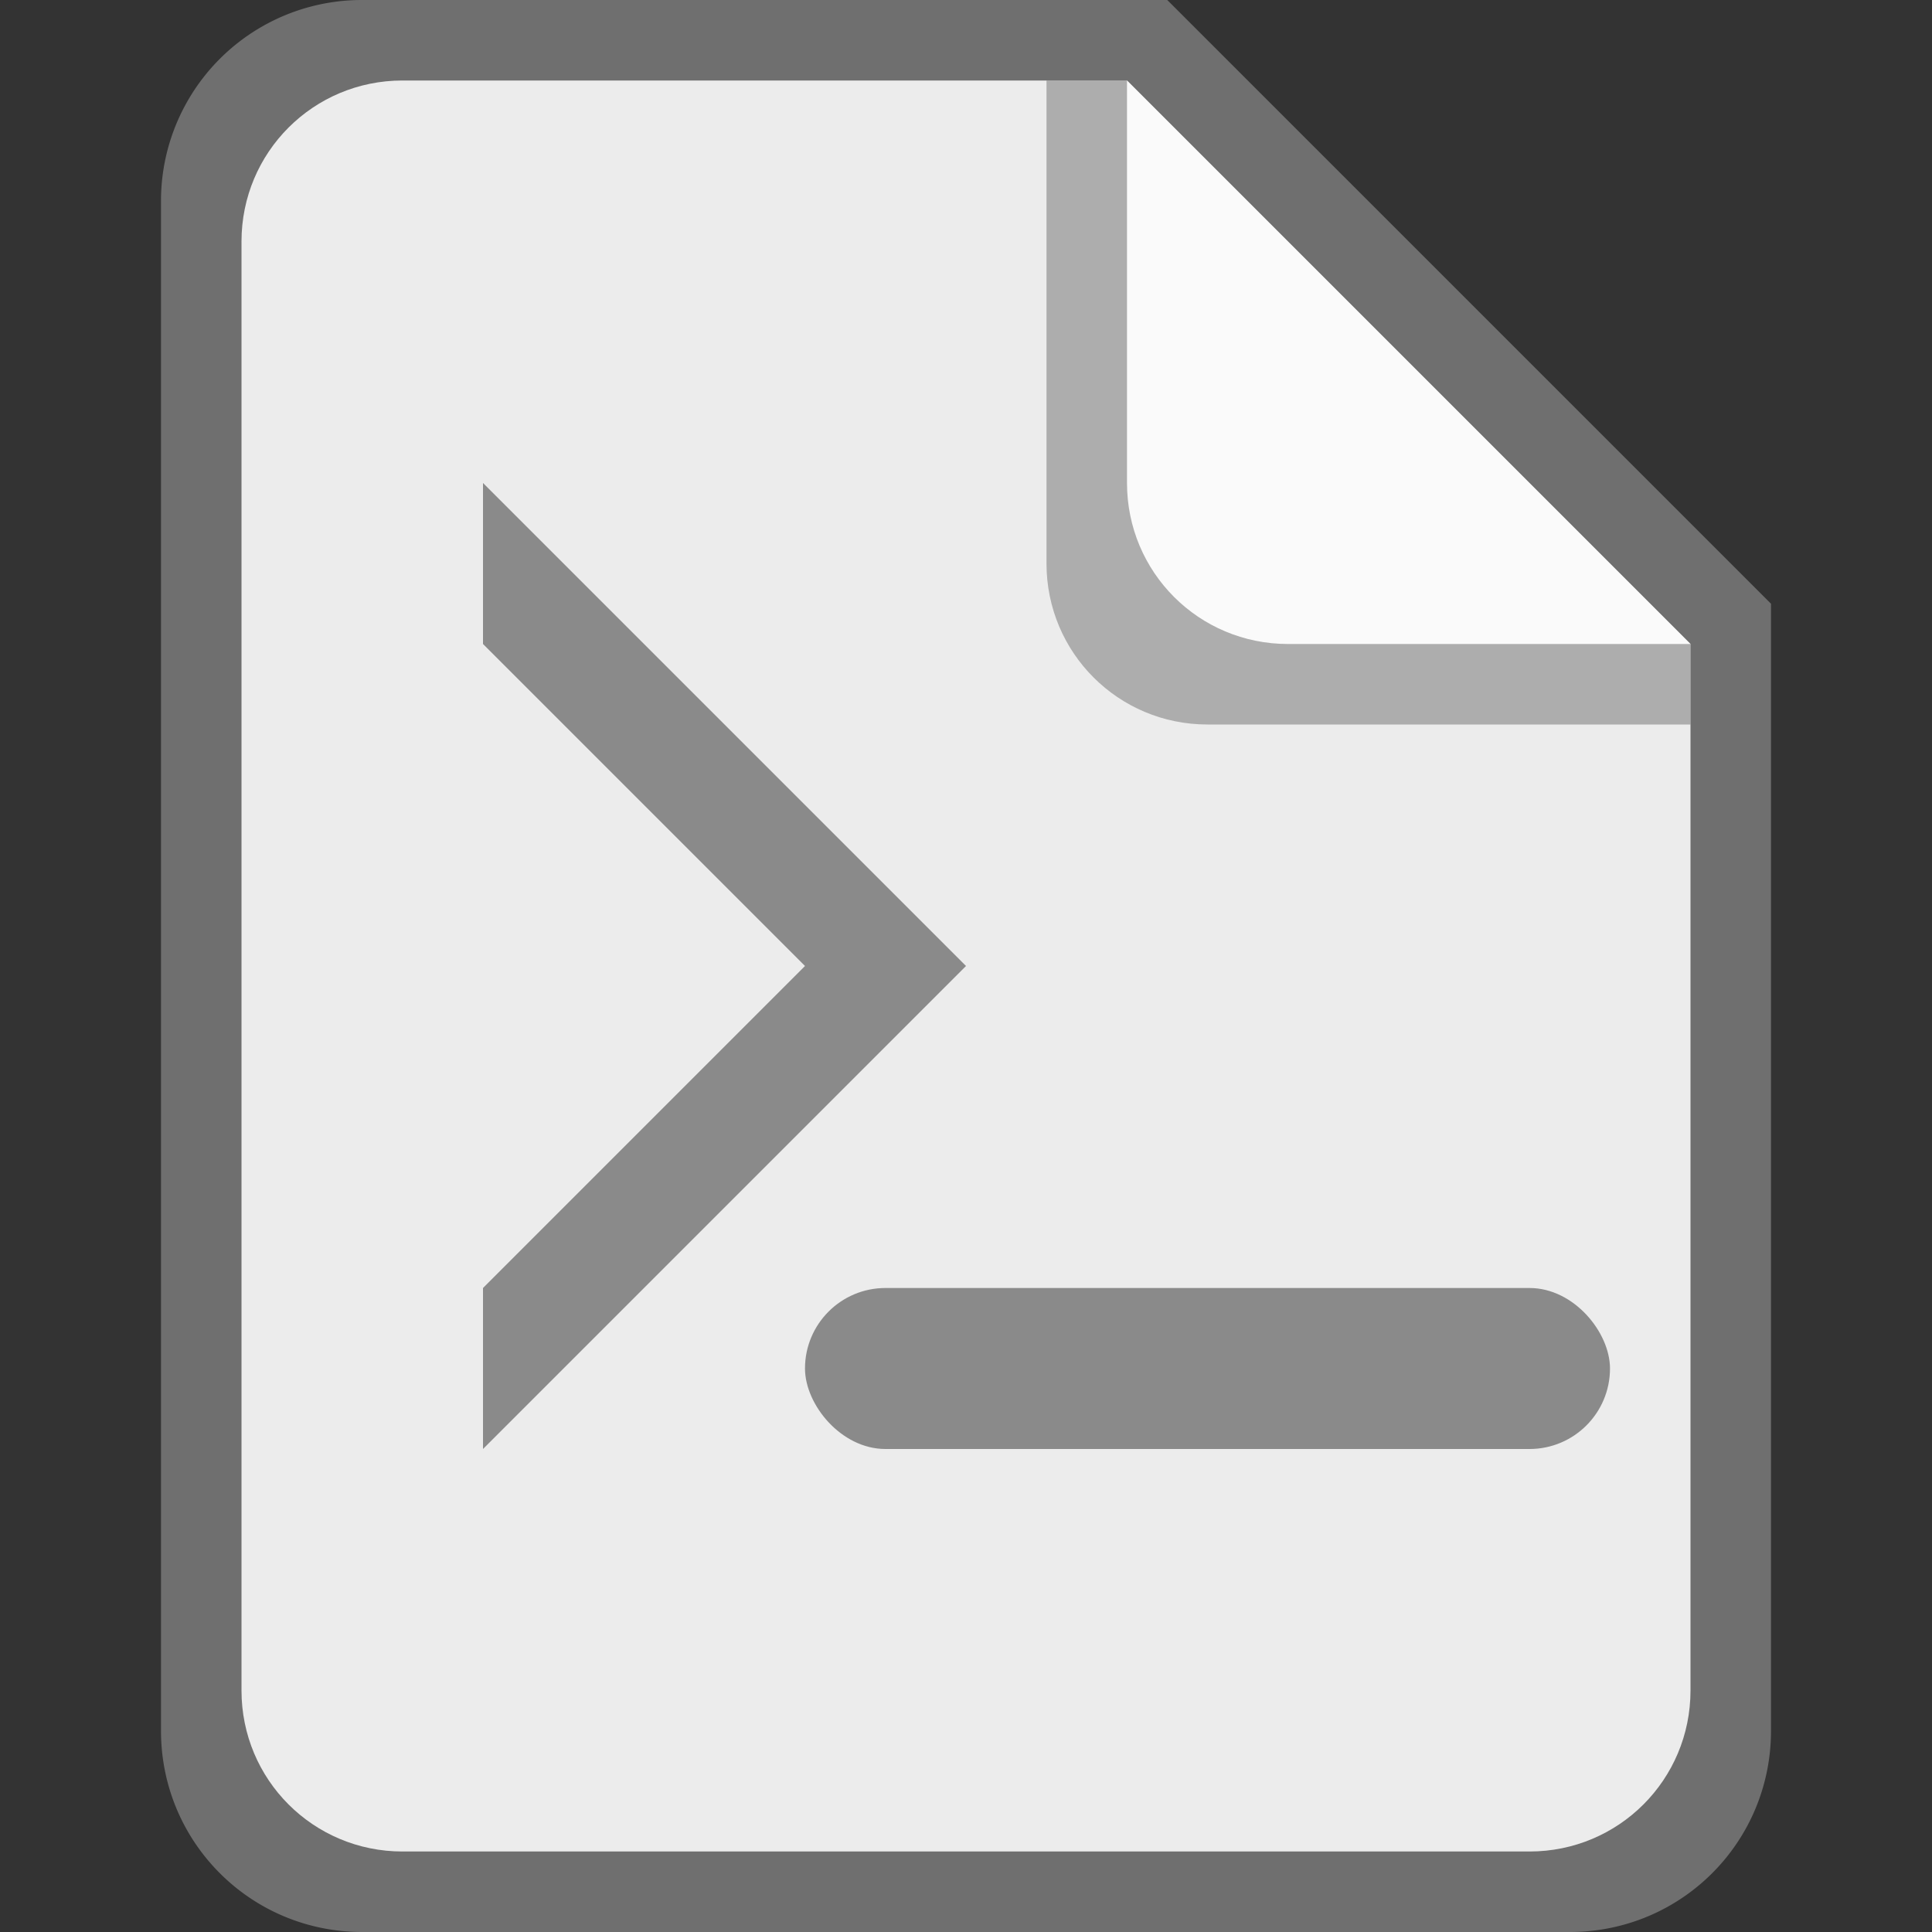 <svg version="1.0" viewBox="0 0 24 24" xmlns="http://www.w3.org/2000/svg"><rect x="0" y="0" width="24" height="24" fill="#333333" stroke="none"/><g transform="translate(-56 40)"><path d="M60.5-40a2.495 2.495 0 0 0-2.5 2.5v19c0 1.385 1.115 2.5 2.5 2.5h15c1.385 0 2.5-1.115 2.5-2.5v-14L70.5-40z" fill="#6f6f6f"/><path d="M77-32v13c0 1.108-.892 2-2 2H61c-1.108 0-2-.892-2-2v-18c0-1.108.892-2 2-2h9" fill="#ececec"/><path d="M77-31h-6c-1.108 0-2-.892-2-2v-6h1l7 7z" fill="#6f6f6f" fill-opacity=".502"/><path d="M77-32h-5c-1.108 0-2-.892-2-2v-5" fill="#fafafa"/><path d="m68-28-6-6v2l4 4-4 4v2z" fill="#6f6f6f" fill-opacity=".784"/><rect x="66" y="-24" width="10" height="2" ry="1" fill="#6f6f6f" fill-opacity=".784"/></g></svg>